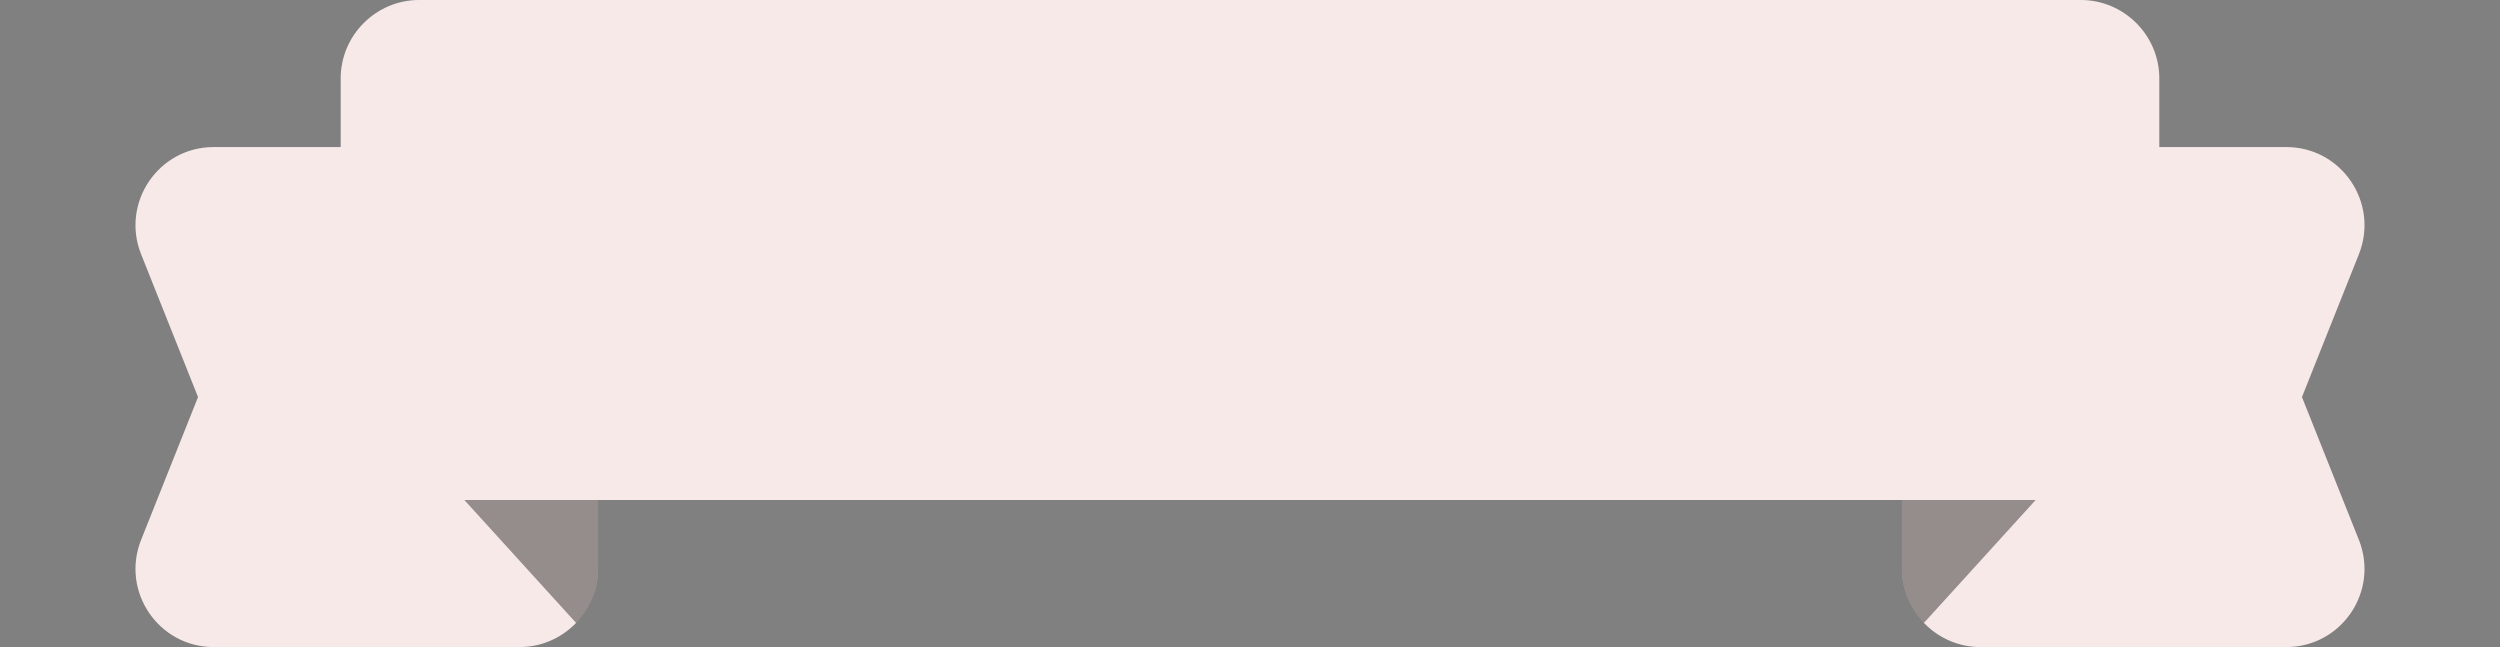 <svg version="1.2" xmlns="http://www.w3.org/2000/svg" viewBox="0 0 510 132" width="510" height="132"><rect x="0" y="0" width="510" height="132" fill="#808080" stroke="none"/><defs><clipPath clipPathUnits="userSpaceOnUse" id="cp1"><path d="m28.78 51.94c-4.21-10.51 3.53-21.94 14.85-21.94h62.37c8.84 0 16 7.16 16 16v70c0 8.84-7.16 16-16 16h-62.37c-11.32 0-19.06-11.43-14.85-21.94l9.24-23.12c1.53-3.81 1.53-8.07 0-11.88z"/></clipPath><clipPath clipPathUnits="userSpaceOnUse" id="cp2"><path d="m481.22 51.94c4.21-10.51-3.53-21.94-14.85-21.94h-62.37c-8.84 0-16 7.16-16 16v70c0 8.84 7.16 16 16 16h62.37c11.32 0 19.06-11.43 14.85-21.94l-9.24-23.12c-1.53-3.81-1.53-8.07 0-11.88z"/></clipPath></defs><style>.a{fill:#f8e9e9}.b{opacity:.4}</style><path class="a" d="m28.8 51.9c-4.2-10.5 3.5-21.9 14.8-21.9h62.4c8.8 0 16 7.2 16 16v70c0 8.8-7.2 16-16 16h-62.4c-11.3 0-19-11.4-14.8-21.9l11.6-29.1z"/><g clip-path="url(#cp1)"><path class="b" d="m122 88h-40l20 22 20 22z"/></g><path class="a" d="m481.2 51.9c4.2-10.5-3.5-21.9-14.8-21.9h-62.4c-8.8 0-16 7.2-16 16v70c0 8.8 7.2 16 16 16h62.4c11.3 0 19-11.4 14.8-21.9l-11.6-29.1z"/><g clip-path="url(#cp2)"><path class="b" d="m388 88h40l-20 22-20 22z"/></g><path fill-rule="evenodd" class="a" d="m85.5 0h339c8.8 0 16 7.2 16 16v70c0 8.8-7.2 16-16 16h-339c-8.8 0-16-7.2-16-16v-70c0-8.8 7.2-16 16-16z"/></svg>